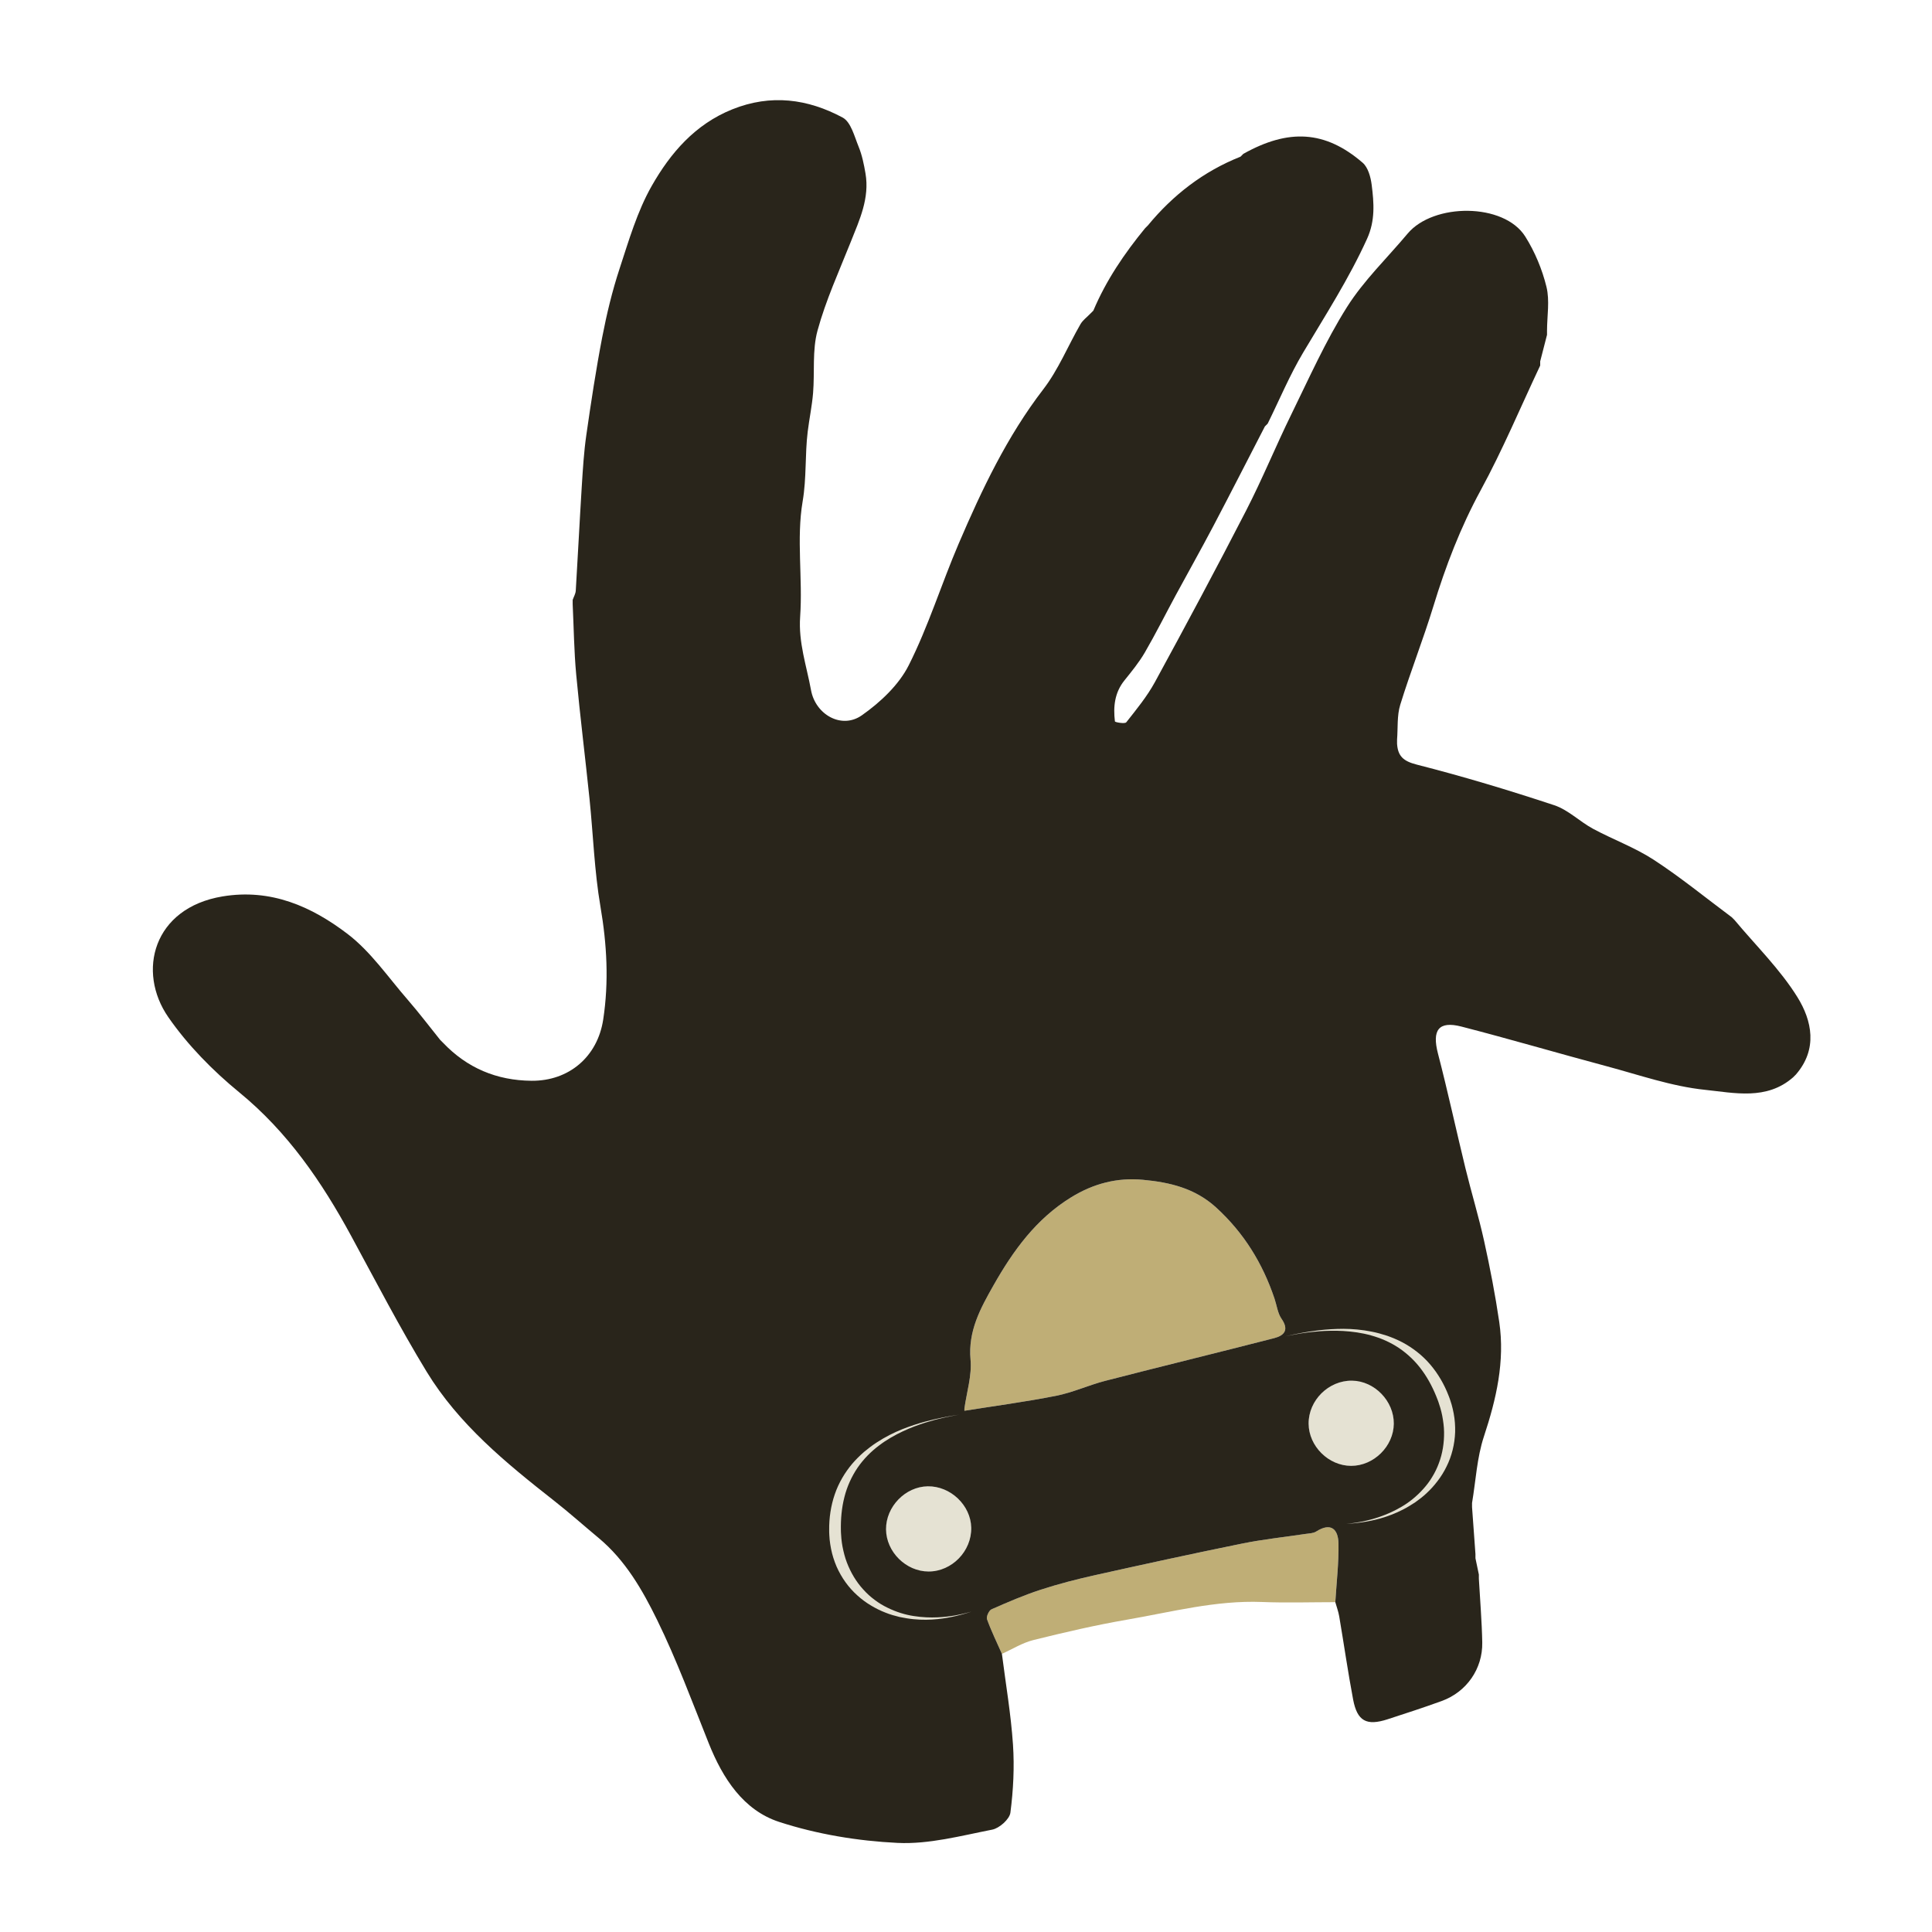 <?xml version="1.0" encoding="utf-8"?>
<!-- Generator: Adobe Illustrator 16.0.0, SVG Export Plug-In . SVG Version: 6.00 Build 0)  -->
<!DOCTYPE svg PUBLIC "-//W3C//DTD SVG 1.1//EN" "http://www.w3.org/Graphics/SVG/1.1/DTD/svg11.dtd">
<svg version="1.1" xmlns="http://www.w3.org/2000/svg" xmlns:xlink="http://www.w3.org/1999/xlink" x="0px" y="0px"
	 width="566.93px" height="566.93px" viewBox="0 0 566.93 566.93" enable-background="new 0 0 566.93 566.93" xml:space="preserve">
<g id="fond" display="none">
	
		<rect x="-7607.873" y="-8228.754" display="inline" fill-rule="evenodd" clip-rule="evenodd" fill="#58595B" width="15942.492" height="15814.695"/>
</g>
<g id="en_cours">
</g>
<g id="fini">
	<g>
		<path fill-rule="evenodd" clip-rule="evenodd" fill="#BFAE76" d="M294,485.311c-1.492-3.37-3.119-6.691-4.369-10.149
			c-0.271-0.753,0.547-2.579,1.305-2.915c4.737-2.099,9.521-4.152,14.442-5.758c5.221-1.703,10.569-3.075,15.935-4.27
			c14.401-3.207,28.819-6.354,43.277-9.293c6.053-1.23,12.227-1.862,18.342-2.789c1.116-0.169,2.399-0.161,3.291-0.729
			c4.412-2.809,6.466-0.589,6.543,3.524c0.105,5.729-0.583,11.474-0.932,17.212c-7.16,0-14.329,0.235-21.477-0.051
			c-13.552-0.541-26.549,2.935-39.698,5.2c-9.208,1.586-18.335,3.717-27.409,5.967C300.03,482.06,297.076,483.93,294,485.311z"/>
		<path fill-rule="evenodd" clip-rule="evenodd" fill="#BFAE76" d="M283,413.311c0.665-4.782,2.223-9.646,1.797-14.33
			c-0.764-8.416,2.934-15.091,6.742-21.81c5.771-10.18,12.499-19.514,22.802-25.844c6.565-4.034,13.501-5.829,21.025-5.127
			c7.854,0.733,15.273,2.445,21.506,8.138c8.162,7.456,13.646,16.395,17.124,26.732c0.671,1.991,0.918,4.269,2.065,5.925
			c2.259,3.257,0.791,4.908-2.146,5.664c-16.501,4.248-33.058,8.278-49.558,12.528c-4.858,1.252-9.509,3.416-14.408,4.389
			c-8.923,1.772-17.96,2.967-26.951,4.402C283,413.756,283,413.533,283,413.311z"/>
		<path fill-rule="evenodd" clip-rule="evenodd" fill="#E5E2D3" d="M396.494,430.145c-6.638-0.002-12.446-5.759-12.494-12.381
			c-0.05-6.852,5.882-12.72,12.756-12.619c6.592,0.097,12.297,5.981,12.244,12.631C408.948,424.396,403.134,430.146,396.494,430.145
			z"/>
		<path fill-rule="evenodd" clip-rule="evenodd" fill="#E5E2D3" d="M260,448.77c-0.05-6.648,5.657-12.53,12.25-12.625
			c6.668-0.096,12.609,5.554,12.75,12.126c0.147,6.887-5.666,12.874-12.5,12.874C265.862,461.145,260.05,455.391,260,448.77z"/>
		<path fill-rule="evenodd" clip-rule="evenodd" fill="#29251B" d="M527.422,292.577c-5.091-8.188-12.198-15.122-18.432-22.599
			c-0.274-0.275-0.549-0.55-0.823-0.824c-7.599-5.657-14.958-11.682-22.878-16.848c-5.561-3.627-11.96-5.944-17.84-9.116
			c-3.905-2.106-7.27-5.546-11.367-6.903c-13.314-4.41-26.771-8.459-40.358-11.924c-3.922-1.001-5.524-2.465-5.767-6.105
			c0-0.408,0-0.817,0-1.227c0.273-3.416-0.053-7.016,0.932-10.213c2.991-9.713,6.753-19.188,9.722-28.906
			c3.603-11.792,7.954-23.146,13.885-34.047c6.452-11.859,11.693-24.377,17.462-36.607c0-0.408,0-0.817,0-1.227
			c0.667-2.591,1.333-5.182,2-7.773c0-0.408,0-0.817,0-1.227c0.014-4.304,0.834-8.807-0.162-12.861
			c-1.261-5.137-3.402-10.285-6.223-14.763c-6.264-9.944-26.959-9.884-34.521-0.853c-6.002,7.168-12.893,13.771-17.829,21.607
			c-6.271,9.957-11.101,20.842-16.303,31.448c-4.569,9.317-8.496,18.958-13.239,28.181c-8.693,16.904-17.674,33.664-26.775,50.354
			c-2.301,4.219-5.417,8.016-8.41,11.808c-0.407,0.517-3.303-0.007-3.333-0.256c-0.52-4.301-0.103-8.432,2.784-12.022
			c2.127-2.645,4.307-5.307,6.004-8.227c3.188-5.484,6.022-11.172,9.042-16.754c3.65-6.748,7.422-13.433,10.995-20.221
			c5.129-9.743,10.126-19.555,15.18-29.338c0.274-0.274,0.549-0.549,0.823-0.824c3.434-6.963,6.44-14.181,10.398-20.832
			c6.537-10.988,13.455-21.709,18.768-33.416c2.429-5.352,2.023-10.518,1.35-15.826c-0.289-2.27-1.055-5.107-2.645-6.48
			c-11.01-9.508-21.794-10.027-35.028-2.602c-0.274,0.274-0.549,0.549-0.823,0.824c-10.853,4.309-19.782,11.207-27.177,20.176
			c-0.274,0.274-0.549,0.549-0.823,0.824c-6.078,7.418-11.433,15.291-15.177,24.176c-0.274,0.274-0.549,0.549-0.823,0.824
			c-1.003,1.047-2.264,1.947-2.967,3.168c-3.66,6.35-6.47,13.326-10.889,19.074c-10.656,13.863-18.025,29.414-24.829,45.289
			c-5.075,11.839-8.892,24.271-14.676,35.73c-2.917,5.78-8.341,10.863-13.752,14.666c-5.947,4.178-13.604-0.219-14.91-7.383
			c-1.303-7.141-3.729-13.946-3.192-21.564c0.793-11.255-1.137-22.838,0.732-33.832c1.18-6.941,0.652-13.697,1.487-20.477
			c0.466-3.785,1.263-7.537,1.575-11.332c0.502-6.113-0.278-12.523,1.303-18.311c2.43-8.893,6.316-17.396,9.746-26.001
			c2.584-6.483,5.575-12.857,4.33-20.115c-0.455-2.65-0.999-5.352-2.008-7.823c-1.245-3.049-2.272-7.268-4.69-8.566
			c-10.251-5.506-21.083-6.958-32.389-2.414c-10.943,4.398-18.167,12.85-23.64,22.47c-4.256,7.48-6.727,16.048-9.443,24.312
			c-2.149,6.539-3.771,13.291-5.078,20.055c-1.839,9.523-3.292,19.127-4.67,28.731c-0.72,5.019-1.025,10.104-1.343,15.17
			c-0.637,10.166-1.135,20.341-1.756,30.508c-0.056,0.915-0.594,1.8-0.908,2.698c0,0.408,0,0.817,0,1.227
			c0.327,6.889,0.4,13.801,1.035,20.661c1.127,12.169,2.651,24.3,3.905,36.456c1.088,10.545,1.422,21.209,3.208,31.627
			c1.904,11.109,2.506,22.066,0.813,33.18c-1.66,10.895-10.034,18.062-21.042,17.963c-10.219-0.091-18.907-3.738-25.971-11.167
			c-0.275-0.274-0.549-0.549-0.824-0.823c-3.17-3.938-6.222-7.979-9.538-11.792c-5.741-6.6-10.834-14.122-17.67-19.327
			c-10.541-8.026-22.443-13.347-36.662-10.989c-20.384,3.38-25.194,22.058-15.907,35.441c5.709,8.228,13.037,15.681,20.812,22.05
			c14.221,11.65,24.207,26.234,32.818,42.092c7.252,13.355,14.25,26.878,22.148,39.846c9.414,15.455,23.28,26.805,37.342,37.843
			c4.498,3.53,8.773,7.344,13.169,11.004c7.823,6.513,12.829,15.23,17.152,24.056c5.737,11.711,10.282,24.018,15.13,36.152
			c4.113,10.295,10.151,19.673,20.692,23.102c11.104,3.612,23.053,5.589,34.735,6.152c9.189,0.444,18.583-2.093,27.772-3.893
			c2.102-0.412,5.082-3.063,5.331-4.983c0.854-6.59,1.204-13.35,0.757-19.978c-0.601-8.905-2.121-17.749-3.248-26.619
			c-1.492-3.37-3.119-6.691-4.369-10.149c-0.271-0.753,0.547-2.579,1.305-2.915c4.737-2.099,9.521-4.152,14.442-5.758
			c5.221-1.703,10.569-3.075,15.935-4.27c14.401-3.207,28.819-6.354,43.277-9.293c6.053-1.23,12.227-1.862,18.342-2.789
			c1.116-0.169,2.399-0.161,3.291-0.729c4.412-2.809,6.466-0.589,6.543,3.524c0.105,5.729-0.583,11.474-0.932,17.212
			c0.389,1.391,0.906,2.76,1.146,4.176c1.38,8.124,2.546,16.286,4.077,24.38c1.205,6.37,3.94,7.817,10.135,5.803
			c5.317-1.729,10.641-3.452,15.893-5.366c7.251-2.644,12.014-9.425,11.868-17.166c-0.117-6.241-0.648-12.475-0.996-18.712
			c0-0.409,0-0.818,0-1.228c-0.333-1.591-0.667-3.182-1-4.772c0-0.409,0-0.818,0-1.228c-0.333-4.591-0.666-9.182-1-13.772
			c0-0.409,0-0.818,0-1.228c1.104-6.521,1.429-13.299,3.483-19.505c3.643-11.007,6.196-22.018,4.5-33.595
			c-1.167-7.96-2.701-15.88-4.434-23.737c-1.583-7.18-3.741-14.229-5.485-21.375c-2.736-11.206-5.159-22.491-8.063-33.652
			c-1.79-6.882,0.156-9.663,6.884-7.929c14.23,3.668,28.334,7.823,42.533,11.617c9.606,2.567,19.177,5.937,28.97,6.947
			c8.559,0.883,18.049,3.143,25.821-3.668c0.274-0.274,0.549-0.549,0.823-0.823C533.453,307.868,531.727,299.5,527.422,292.577z
			 M272.5,461.145c-6.638,0-12.45-5.754-12.5-12.375c-0.05-6.648,5.657-12.53,12.25-12.625c6.668-0.096,12.609,5.554,12.75,12.126
			C285.147,455.157,279.334,461.145,272.5,461.145z M373.916,392.659c-16.501,4.248-33.058,8.278-49.558,12.528
			c-4.858,1.252-9.509,3.416-14.408,4.389c-8.923,1.772-17.96,2.967-26.951,4.402c0-0.223,0-0.445,0-0.668
			c0.665-4.782,2.223-9.646,1.797-14.33c-0.764-8.416,2.934-15.091,6.742-21.81c5.771-10.18,12.499-19.514,22.802-25.844
			c6.565-4.034,13.501-5.829,21.025-5.127c7.854,0.733,15.273,2.445,21.506,8.138c8.162,7.456,13.646,16.395,17.124,26.732
			c0.671,1.991,0.918,4.269,2.065,5.925C378.32,390.252,376.853,391.903,373.916,392.659z M396.494,430.145
			c-6.638-0.002-12.446-5.759-12.494-12.381c-0.05-6.852,5.882-12.72,12.756-12.619c6.592,0.097,12.297,5.981,12.244,12.631
			C408.948,424.396,403.134,430.146,396.494,430.145z"/>
		<g>
			<path fill="#E5E2D3" d="M377.162,392.129c0,0,0.42-0.094,1.206-0.27c0.785-0.186,1.94-0.434,3.423-0.701
				c2.959-0.549,7.229-1.212,12.429-1.225c2.598,0.008,5.421,0.247,8.366,0.842c1.477,0.282,2.965,0.715,4.48,1.2
				c1.498,0.532,3.009,1.161,4.491,1.936c2.941,1.575,5.771,3.728,8.087,6.438c2.322,2.699,4.164,5.876,5.445,9.227l0.242,0.629
				l0.229,0.66c0.137,0.414,0.274,0.798,0.396,1.243c0.247,0.909,0.473,1.815,0.627,2.704c0.335,1.79,0.46,3.611,0.42,5.412
				c-0.131,3.602-1.012,7.107-2.535,10.139c-0.74,1.523-1.623,2.938-2.609,4.215c-0.973,1.288-2.029,2.457-3.144,3.493
				c-1.094,1.061-2.281,1.943-3.435,2.769c-1.188,0.778-2.354,1.494-3.519,2.092c-4.665,2.414-8.968,3.293-11.935,3.751
				c-1.492,0.217-2.669,0.352-3.475,0.399c-0.804,0.062-1.232,0.095-1.232,0.095s0.427-0.052,1.228-0.148
				c0.801-0.083,1.97-0.268,3.443-0.548c2.923-0.618,7.132-1.75,11.521-4.355c2.199-1.277,4.363-3.017,6.287-5.148
				c0.968-1.06,1.868-2.229,2.634-3.514c0.788-1.267,1.459-2.637,1.985-4.077c1.09-2.868,1.585-6.017,1.535-9.183
				c-0.023-1.586-0.241-3.174-0.534-4.749c-0.149-0.8-0.354-1.554-0.561-2.302c-0.109-0.383-0.266-0.808-0.387-1.213
				c-0.059-0.182-0.143-0.463-0.182-0.563l-0.213-0.578c-1.159-3.075-2.64-6.013-4.536-8.614c-1.877-2.616-4.208-4.842-6.783-6.597
				c-2.59-1.736-5.426-2.957-8.233-3.72c-2.803-0.799-5.569-1.136-8.125-1.297c-2.561-0.151-4.921-0.07-7.007,0.072
				c-2.084,0.169-3.899,0.376-5.382,0.623c-1.485,0.232-2.647,0.454-3.437,0.621C377.584,392.045,377.162,392.129,377.162,392.129z"
				/>
		</g>
		<g>
			<path fill="#E5E2D3" d="M281.368,415.132c0,0-0.423,0.078-1.215,0.225c-0.794,0.137-1.956,0.361-3.421,0.695
				c-1.469,0.319-3.232,0.8-5.23,1.415c-1.99,0.64-4.212,1.438-6.535,2.528c-2.314,1.096-4.759,2.434-7.067,4.214
				c-2.325,1.748-4.507,3.932-6.269,6.505c-1.742,2.583-3.083,5.515-3.857,8.64c-0.797,3.119-1.085,6.396-1.022,9.682l0.017,0.616
				c0,0.106,0.027,0.399,0.039,0.589c0.038,0.422,0.049,0.875,0.09,1.27c0.084,0.771,0.175,1.549,0.332,2.346
				c0.311,1.572,0.697,3.127,1.263,4.61c1.125,2.958,2.751,5.7,4.827,7.96c1.022,1.144,2.153,2.167,3.354,3.052
				c1.186,0.909,2.456,1.663,3.747,2.288c2.577,1.269,5.231,2.082,7.747,2.454c5.042,0.795,9.37,0.288,12.313-0.221
				c1.474-0.286,2.627-0.546,3.402-0.767c0.779-0.206,1.195-0.316,1.195-0.316s-0.41,0.128-1.18,0.369
				c-0.766,0.253-1.908,0.564-3.375,0.915c-2.925,0.674-7.248,1.451-12.475,0.936c-1.303-0.124-2.65-0.357-4.043-0.64
				c-1.377-0.34-2.807-0.72-4.215-1.3c-1.419-0.55-2.833-1.244-4.214-2.08c-1.389-0.821-2.733-1.808-3.985-2.949
				c-2.538-2.251-4.654-5.181-6.109-8.479c-0.704-1.657-1.263-3.396-1.614-5.183c-0.186-0.882-0.312-1.808-0.419-2.744
				c-0.053-0.458-0.067-0.865-0.093-1.301l-0.033-0.698l-0.007-0.673c-0.052-3.587,0.483-7.22,1.639-10.588
				c1.147-3.375,2.979-6.423,5.126-8.976c1.09-1.268,2.261-2.411,3.455-3.461c1.228-1.013,2.449-1.966,3.717-2.774
				c2.516-1.644,5.049-2.912,7.459-3.881c4.834-1.914,9.046-2.88,11.998-3.466c1.476-0.301,2.641-0.498,3.439-0.616
				C280.944,415.2,281.368,415.132,281.368,415.132z"/>
		</g>
	</g>
</g>
</svg>
